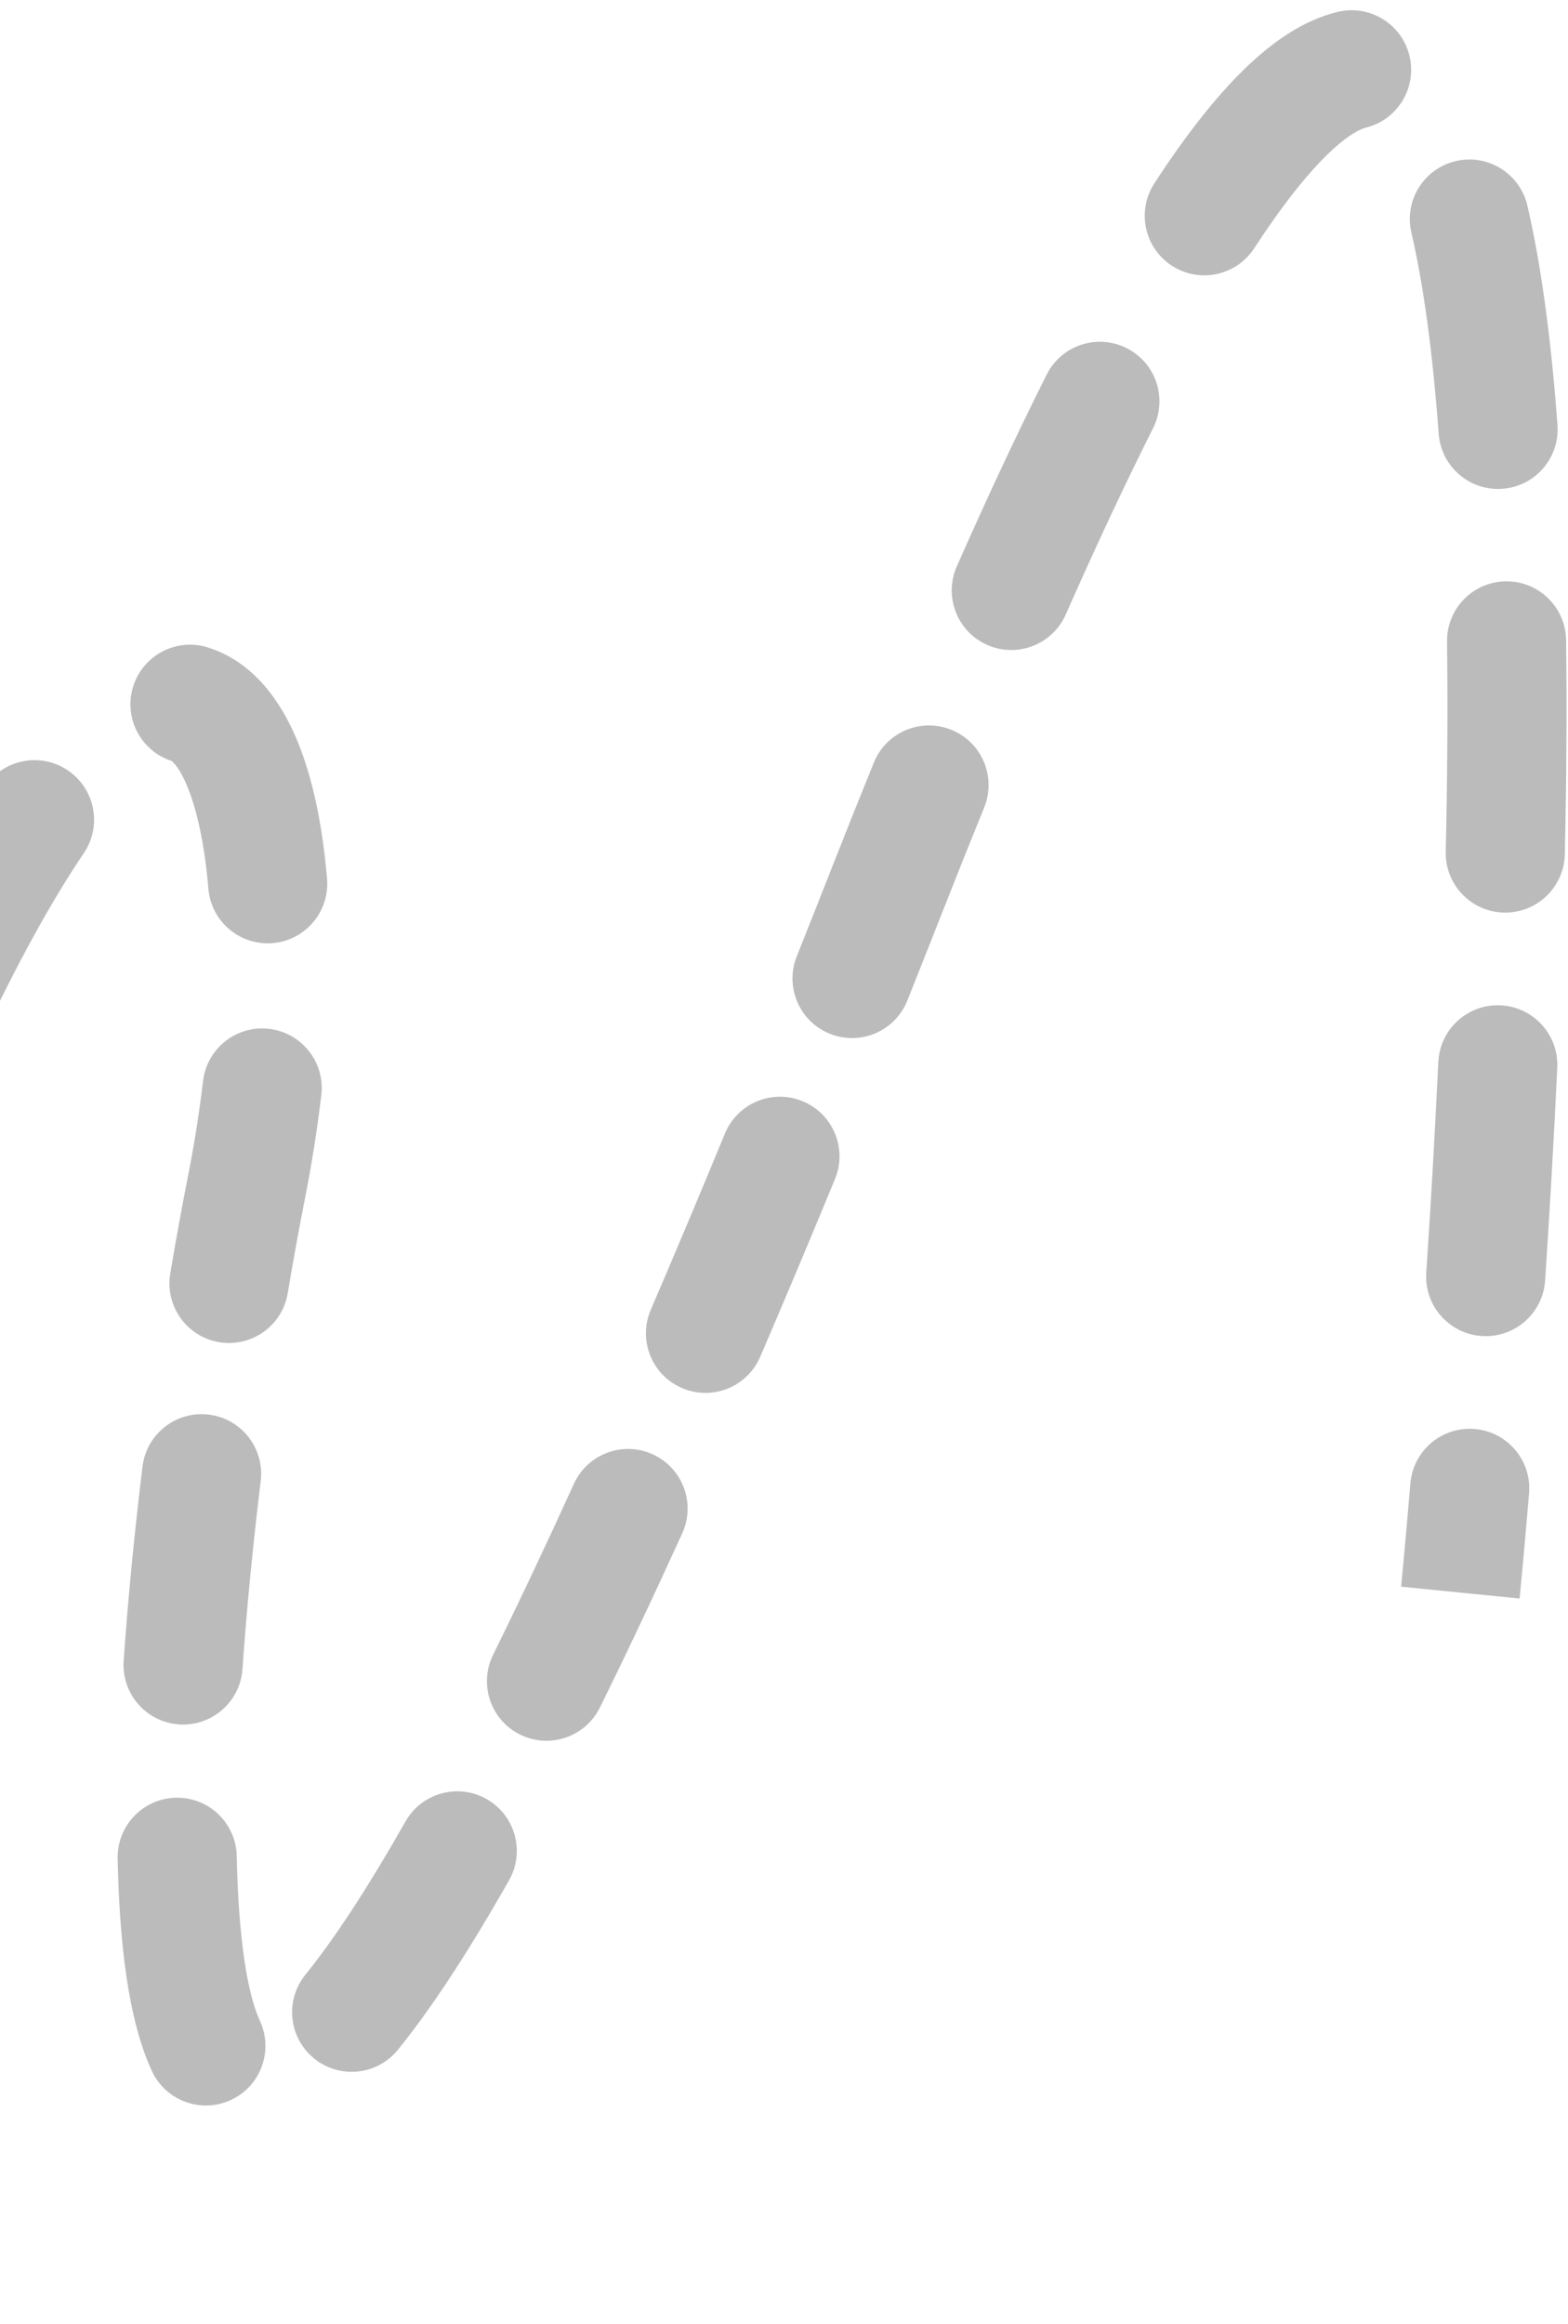 <svg width="79" height="117" viewBox="0 0 79 117" fill="none" xmlns="http://www.w3.org/2000/svg">
<path d="M44.758 44.648L43.362 44.099L44.758 44.648ZM12.4 59.876L10.929 59.584L12.4 59.876ZM-15.963 84.017L-14.532 84.468L-15.963 84.017ZM-44.226 72.752C-43.672 72.136 -42.723 72.086 -42.108 72.64L-32.072 81.67C-31.456 82.224 -31.406 83.173 -31.96 83.788C-32.514 84.404 -33.463 84.454 -34.079 83.9L-42.999 75.874L-51.026 84.794C-51.58 85.41 -52.528 85.46 -53.144 84.906C-53.76 84.352 -53.81 83.404 -53.256 82.788L-44.226 72.752ZM72.554 74.814C72.624 73.988 73.35 73.376 74.175 73.445C75.001 73.515 75.614 74.241 75.544 75.067L72.554 74.814ZM76.35 64.376C76.295 65.203 75.581 65.828 74.754 65.773C73.927 65.718 73.302 65.004 73.357 64.177L76.35 64.376ZM73.964 53.545C74.003 52.718 74.705 52.078 75.533 52.117C76.36 52.157 76.999 52.859 76.96 53.686L73.964 53.545ZM77.34 42.983C77.321 43.812 76.634 44.468 75.806 44.449C74.978 44.431 74.322 43.744 74.34 42.916L77.34 42.983ZM74.405 32.29C74.394 31.461 75.057 30.781 75.885 30.77C76.713 30.76 77.394 31.422 77.404 32.251L74.405 32.29ZM76.973 21.509C77.034 22.335 76.414 23.054 75.588 23.115C74.762 23.177 74.042 22.556 73.981 21.73L76.973 21.509ZM72.57 11.372C72.382 10.565 72.884 9.758 73.691 9.571C74.498 9.383 75.304 9.885 75.492 10.691L72.57 11.372ZM67.743 2.057C68.549 1.863 69.359 2.357 69.554 3.162C69.749 3.968 69.254 4.778 68.449 4.973L67.743 2.057ZM61.931 11.683C61.478 12.377 60.549 12.572 59.855 12.119C59.161 11.666 58.967 10.736 59.419 10.043L61.931 11.683ZM54.075 19.535C54.447 18.795 55.349 18.497 56.089 18.869C56.829 19.241 57.127 20.142 56.755 20.882L54.075 19.535ZM52.323 30.335C51.988 31.092 51.102 31.435 50.344 31.1C49.587 30.765 49.244 29.879 49.579 29.122L52.323 30.335ZM45.416 38.962C45.729 38.194 46.604 37.825 47.371 38.137C48.139 38.45 48.508 39.325 48.195 40.092L45.416 38.962ZM44.321 49.823C44.014 50.592 43.141 50.967 42.372 50.66C41.602 50.353 41.228 49.48 41.535 48.711L44.321 49.823ZM37.909 57.649C38.225 56.883 39.102 56.518 39.868 56.834C40.634 57.15 40.999 58.027 40.683 58.793L37.909 57.649ZM36.922 67.725C36.594 68.486 35.712 68.838 34.951 68.51C34.19 68.183 33.839 67.3 34.166 66.539L36.922 67.725ZM30.278 75.335C30.622 74.581 31.511 74.249 32.265 74.592C33.019 74.935 33.352 75.825 33.009 76.579L30.278 75.335ZM28.878 85.312C28.511 86.055 27.611 86.36 26.869 85.993C26.126 85.626 25.821 84.726 26.188 83.984L28.878 85.312ZM21.733 92.454C22.142 91.733 23.058 91.481 23.778 91.89C24.499 92.299 24.751 93.215 24.342 93.935L21.733 92.454ZM18.883 102.262C18.361 102.906 17.416 103.004 16.773 102.483C16.129 101.961 16.03 101.017 16.552 100.373L18.883 102.262ZM11.734 102.383C12.082 103.134 11.755 104.026 11.003 104.374C10.251 104.722 9.36 104.395 9.012 103.643L11.734 102.383ZM7.428 93.547C7.411 92.719 8.068 92.033 8.897 92.016C9.725 91.999 10.41 92.656 10.427 93.485L7.428 93.547ZM10.72 83.936C10.662 84.762 9.945 85.385 9.119 85.328C8.292 85.27 7.669 84.553 7.727 83.727L10.72 83.936ZM8.668 74.024C8.768 73.201 9.515 72.616 10.338 72.716C11.16 72.815 11.746 73.563 11.646 74.385L8.668 74.024ZM13.016 64.868C12.879 65.685 12.106 66.237 11.289 66.1C10.472 65.963 9.921 65.189 10.058 64.372L13.016 64.868ZM11.72 54.605C11.818 53.782 12.565 53.195 13.387 53.293C14.21 53.391 14.797 54.137 14.699 54.96L11.72 54.605ZM14.983 44.369C15.053 45.195 14.441 45.921 13.616 45.991C12.79 46.062 12.064 45.45 11.994 44.624L14.983 44.369ZM9.122 36.892C8.332 36.643 7.893 35.801 8.142 35.01C8.391 34.22 9.233 33.781 10.023 34.03L9.122 36.892ZM0.498 40.433C0.963 39.747 1.896 39.568 2.581 40.033C3.267 40.498 3.446 41.431 2.981 42.117L0.498 40.433ZM-1.907 50.881C-2.266 51.627 -3.163 51.942 -3.909 51.583C-4.656 51.224 -4.97 50.328 -4.611 49.581L-1.907 50.881ZM-8.777 59.106C-8.468 58.338 -7.594 57.966 -6.825 58.275C-6.057 58.585 -5.685 59.459 -5.994 60.227L-8.777 59.106ZM-9.621 69.803C-9.9 70.583 -10.758 70.989 -11.538 70.71C-12.318 70.431 -12.724 69.572 -12.445 68.792L-9.621 69.803ZM-15.796 78.595C-15.539 77.808 -14.691 77.379 -13.904 77.637C-13.117 77.894 -12.688 78.742 -12.945 79.529L-15.796 78.595ZM-16.072 89.199C-16.335 89.984 -17.186 90.407 -17.971 90.143C-18.757 89.879 -19.179 89.028 -18.915 88.243L-16.072 89.199ZM-22.218 97.306C-21.911 96.536 -21.038 96.162 -20.268 96.47C-19.499 96.778 -19.125 97.651 -19.433 98.42L-22.218 97.306ZM-23.582 107.386C-23.985 108.11 -24.898 108.37 -25.622 107.968C-26.346 107.565 -26.607 106.652 -26.204 105.928L-23.582 107.386ZM-31.664 112.127C-30.858 111.937 -30.05 112.437 -29.861 113.244C-29.671 114.05 -30.171 114.857 -30.977 115.047L-31.664 112.127ZM-39.027 107.795C-39.323 107.021 -38.935 106.154 -38.162 105.858C-37.388 105.562 -36.521 105.95 -36.225 106.724L-39.027 107.795ZM-38.712 97.575C-38.548 98.387 -39.074 99.178 -39.886 99.341C-40.698 99.505 -41.489 98.979 -41.653 98.167L-38.712 97.575ZM-43.225 88.461C-43.332 87.639 -42.752 86.887 -41.931 86.78C-41.109 86.673 -40.357 87.253 -40.25 88.074L-43.225 88.461ZM-41.27 78.459C-41.2 79.284 -41.814 80.009 -42.639 80.079C-43.465 80.148 -44.19 79.535 -44.259 78.709L-41.27 78.459ZM73.575 80.188C72.082 80.039 72.082 80.039 72.082 80.039C72.082 80.039 72.082 80.039 72.082 80.039C72.082 80.039 72.082 80.039 72.082 80.039C72.082 80.039 72.082 80.038 72.083 80.038C72.083 80.037 72.083 80.036 72.083 80.034C72.083 80.03 72.084 80.025 72.085 80.017C72.086 80.003 72.088 79.981 72.091 79.951C72.097 79.892 72.106 79.803 72.117 79.687C72.139 79.454 72.172 79.108 72.214 78.659C72.297 77.762 72.415 76.454 72.554 74.814L75.544 75.067C75.404 76.716 75.285 78.032 75.201 78.937C75.159 79.389 75.126 79.738 75.103 79.975C75.092 80.093 75.083 80.184 75.077 80.244C75.074 80.275 75.072 80.298 75.07 80.313C75.069 80.321 75.069 80.327 75.068 80.331C75.068 80.333 75.068 80.335 75.068 80.336C75.068 80.336 75.068 80.337 75.068 80.337C75.068 80.337 75.068 80.337 75.068 80.337C75.068 80.337 75.068 80.337 75.068 80.337C75.068 80.337 75.068 80.337 73.575 80.188ZM73.357 64.177C73.574 60.912 73.786 57.313 73.964 53.545L76.96 53.686C76.782 57.476 76.568 61.095 76.35 64.376L73.357 64.177ZM74.34 42.916C74.421 39.342 74.45 35.758 74.405 32.29L77.404 32.251C77.45 35.761 77.421 39.381 77.34 42.983L74.34 42.916ZM73.981 21.73C73.685 17.731 73.227 14.195 72.57 11.372L75.492 10.691C76.198 13.726 76.671 17.433 76.973 21.509L73.981 21.73ZM68.449 4.973C67.831 5.123 66.957 5.607 65.816 6.72C64.69 7.82 63.397 9.439 61.931 11.683L59.419 10.043C60.953 7.695 62.381 5.88 63.721 4.573C65.046 3.281 66.382 2.387 67.743 2.057L68.449 4.973ZM56.755 20.882C55.373 23.634 53.897 26.774 52.323 30.335L49.579 29.122C51.169 25.524 52.666 22.338 54.075 19.535L56.755 20.882ZM48.195 40.092C47.53 41.729 46.849 43.43 46.154 45.198L43.362 44.099C44.062 42.322 44.746 40.609 45.416 38.962L48.195 40.092ZM46.154 45.198C45.533 46.776 44.922 48.318 44.321 49.823L41.535 48.711C42.134 47.21 42.743 45.673 43.362 44.099L46.154 45.198ZM40.683 58.793C39.378 61.956 38.125 64.93 36.922 67.725L34.166 66.539C35.363 63.759 36.61 60.798 37.909 57.649L40.683 58.793ZM33.009 76.579C31.548 79.787 30.172 82.692 28.878 85.312L26.188 83.984C27.467 81.395 28.829 78.519 30.278 75.335L33.009 76.579ZM24.342 93.935C22.29 97.548 20.48 100.291 18.883 102.262L16.552 100.373C18.006 98.579 19.724 95.992 21.733 92.454L24.342 93.935ZM9.012 103.643C7.94 101.33 7.513 97.66 7.428 93.547L10.427 93.485C10.512 97.587 10.95 100.69 11.734 102.383L9.012 103.643ZM7.727 83.727C7.95 80.533 8.278 77.235 8.668 74.024L11.646 74.385C11.261 77.554 10.938 80.801 10.72 83.936L7.727 83.727ZM10.058 64.372C10.345 62.661 10.638 61.051 10.929 59.584L13.872 60.168C13.587 61.602 13.299 63.183 13.016 64.868L10.058 64.372ZM10.929 59.584C11.263 57.903 11.526 56.233 11.72 54.605L14.699 54.96C14.496 56.665 14.221 58.411 13.872 60.168L10.929 59.584ZM11.994 44.624C11.793 42.271 11.38 40.354 10.808 38.987C10.217 37.577 9.584 37.037 9.122 36.892L10.023 34.03C11.739 34.571 12.856 36.111 13.575 37.829C14.312 39.59 14.768 41.848 14.983 44.369L11.994 44.624ZM2.981 42.117C1.507 44.289 -0.124 47.171 -1.907 50.881L-4.611 49.581C-2.786 45.784 -1.083 42.763 0.498 40.433L2.981 42.117ZM-5.994 60.227C-7.156 63.111 -8.365 66.296 -9.621 69.803L-12.445 68.792C-11.178 65.253 -9.955 62.031 -8.777 59.106L-5.994 60.227ZM-12.945 79.529C-13.467 81.123 -13.996 82.769 -14.532 84.468L-17.393 83.566C-16.854 81.856 -16.322 80.2 -15.796 78.595L-12.945 79.529ZM-14.532 84.468C-15.055 86.124 -15.568 87.7 -16.072 89.199L-18.915 88.243C-18.418 86.763 -17.91 85.205 -17.393 83.566L-14.532 84.468ZM-19.433 98.42C-20.892 102.068 -22.273 105.031 -23.582 107.386L-26.204 105.928C-24.974 103.716 -23.647 100.876 -22.218 97.306L-19.433 98.42ZM-30.977 115.047C-32.981 115.518 -34.669 114.642 -35.946 113.266C-37.186 111.929 -38.191 109.982 -39.027 107.795L-36.225 106.724C-35.438 108.782 -34.599 110.307 -33.746 111.226C-32.93 112.106 -32.277 112.271 -31.664 112.127L-30.977 115.047ZM-41.653 98.167C-42.299 94.955 -42.816 91.606 -43.225 88.461L-40.25 88.074C-39.847 91.172 -39.34 94.451 -38.712 97.575L-41.653 98.167ZM-44.259 78.709C-44.384 77.226 -44.471 76.01 -44.527 75.164C-44.555 74.741 -44.575 74.41 -44.589 74.184C-44.596 74.071 -44.6 73.985 -44.604 73.926C-44.605 73.896 -44.607 73.874 -44.608 73.859C-44.608 73.851 -44.608 73.845 -44.608 73.841C-44.609 73.839 -44.609 73.838 -44.609 73.836C-44.609 73.836 -44.609 73.835 -44.609 73.835C-44.609 73.835 -44.609 73.835 -44.609 73.835C-44.609 73.835 -44.609 73.835 -44.609 73.835C-44.609 73.835 -44.609 73.834 -43.111 73.755C-41.613 73.676 -41.613 73.676 -41.613 73.676C-41.613 73.676 -41.613 73.676 -41.613 73.676C-41.613 73.676 -41.613 73.676 -41.613 73.676C-41.613 73.677 -41.613 73.677 -41.613 73.677C-41.613 73.678 -41.613 73.679 -41.613 73.681C-41.613 73.684 -41.612 73.689 -41.612 73.696C-41.611 73.71 -41.61 73.731 -41.608 73.758C-41.605 73.814 -41.601 73.897 -41.594 74.007C-41.581 74.226 -41.561 74.55 -41.534 74.965C-41.478 75.797 -41.392 76.995 -41.27 78.459L-44.259 78.709ZM44.758 44.648L41.966 43.55L44.758 44.648ZM12.4 59.876L9.458 59.292L12.4 59.876ZM-15.963 84.017L-13.102 84.919L-15.963 84.017ZM-45.341 71.749C-44.233 70.517 -42.336 70.417 -41.104 71.525L-21.033 89.585C-19.801 90.693 -19.701 92.59 -20.809 93.821C-21.918 95.053 -23.814 95.153 -25.046 94.045L-42.887 77.992L-58.94 95.833C-60.048 97.065 -61.945 97.165 -63.177 96.057C-64.409 94.949 -64.509 93.052 -63.401 91.82L-45.341 71.749ZM71.06 74.687C71.199 73.036 72.651 71.811 74.302 71.951C75.953 72.09 77.178 73.542 77.038 75.193L71.06 74.687ZM77.847 64.476C77.737 66.129 76.308 67.38 74.654 67.27C73.001 67.16 71.75 65.731 71.86 64.077L77.847 64.476ZM72.466 53.475C72.543 51.82 73.948 50.541 75.603 50.619C77.258 50.697 78.537 52.102 78.459 53.757L72.466 53.475ZM78.839 43.017C78.802 44.673 77.429 45.986 75.772 45.949C74.116 45.912 72.803 44.539 72.841 42.882L78.839 43.017ZM72.905 32.309C72.883 30.652 74.209 29.292 75.866 29.27C77.522 29.249 78.883 30.575 78.904 32.231L72.905 32.309ZM78.469 21.398C78.591 23.05 77.351 24.489 75.699 24.611C74.046 24.734 72.608 23.493 72.485 21.841L78.469 21.398ZM71.109 11.712C70.733 10.098 71.737 8.485 73.351 8.11C74.964 7.734 76.577 8.738 76.953 10.351L71.109 11.712ZM67.391 0.6C69.001 0.21 70.622 1.199 71.012 2.809C71.402 4.42 70.413 6.041 68.802 6.431L67.391 0.6ZM63.187 12.504C62.281 13.891 60.422 14.281 59.035 13.375C57.648 12.469 57.258 10.61 58.164 9.223L63.187 12.504ZM52.735 18.861C53.479 17.381 55.282 16.784 56.762 17.528C58.243 18.272 58.84 20.076 58.096 21.556L52.735 18.861ZM53.695 30.941C53.025 32.456 51.253 33.142 49.738 32.472C48.222 31.802 47.537 30.03 48.207 28.515L53.695 30.941ZM44.027 38.397C44.651 36.862 46.401 36.124 47.936 36.748C49.471 37.372 50.209 39.122 49.585 40.657L44.027 38.397ZM45.714 50.379C45.1 51.918 43.355 52.667 41.816 52.053C40.277 51.439 39.528 49.693 40.142 48.155L45.714 50.379ZM36.523 57.077C37.155 55.545 38.909 54.816 40.44 55.448C41.972 56.08 42.701 57.834 42.069 59.365L36.523 57.077ZM38.3 68.318C37.645 69.84 35.88 70.543 34.358 69.888C32.836 69.233 32.133 67.468 32.788 65.946L38.3 68.318ZM28.913 74.714C29.6 73.206 31.379 72.54 32.887 73.227C34.395 73.913 35.06 75.692 34.374 77.2L28.913 74.714ZM30.223 85.977C29.489 87.462 27.69 88.072 26.204 87.338C24.719 86.604 24.11 84.805 24.843 83.319L30.223 85.977ZM20.429 91.713C21.247 90.272 23.078 89.768 24.519 90.586C25.96 91.404 26.465 93.235 25.646 94.676L20.429 91.713ZM20.048 103.207C19.005 104.494 17.115 104.691 15.828 103.648C14.541 102.605 14.344 100.716 15.387 99.428L20.048 103.207ZM13.095 101.752C13.791 103.256 13.137 105.039 11.633 105.735C10.13 106.432 8.347 105.777 7.651 104.274L13.095 101.752ZM5.928 93.578C5.894 91.921 7.209 90.551 8.865 90.516C10.522 90.482 11.893 91.797 11.927 93.454L5.928 93.578ZM12.216 84.04C12.101 85.693 10.667 86.939 9.014 86.824C7.361 86.709 6.115 85.275 6.23 83.622L12.216 84.04ZM7.179 73.843C7.378 72.198 8.874 71.027 10.518 71.226C12.163 71.426 13.335 72.921 13.135 74.566L7.179 73.843ZM14.496 65.116C14.222 66.75 12.675 67.853 11.041 67.579C9.407 67.305 8.304 65.758 8.578 64.124L14.496 65.116ZM10.231 54.428C10.427 52.782 11.919 51.608 13.565 51.804C15.21 52 16.385 53.492 16.189 55.138L10.231 54.428ZM16.477 44.242C16.618 45.893 15.394 47.345 13.743 47.486C12.092 47.627 10.64 46.402 10.499 44.752L16.477 44.242ZM8.671 38.322C7.091 37.825 6.213 36.14 6.711 34.56C7.209 32.98 8.893 32.102 10.473 32.599L8.671 38.322ZM-0.744 39.591C0.186 38.22 2.052 37.862 3.423 38.792C4.794 39.722 5.152 41.587 4.222 42.959L-0.744 39.591ZM-0.555 51.531C-1.273 53.024 -3.066 53.653 -4.559 52.935C-6.052 52.217 -6.681 50.425 -5.963 48.931L-0.555 51.531ZM-10.168 58.546C-9.549 57.009 -7.802 56.265 -6.265 56.884C-4.728 57.503 -3.984 59.251 -4.603 60.788L-10.168 58.546ZM-8.208 70.309C-8.767 71.869 -10.484 72.681 -12.044 72.122C-13.604 71.564 -14.416 69.847 -13.857 68.287L-8.208 70.309ZM-17.222 78.128C-16.706 76.554 -15.012 75.695 -13.437 76.211C-11.863 76.727 -11.004 78.421 -11.52 79.996L-17.222 78.128ZM-14.65 89.677C-15.178 91.247 -16.879 92.093 -18.449 91.565C-20.02 91.037 -20.865 89.336 -20.337 87.765L-14.65 89.677ZM-23.611 96.748C-22.995 95.21 -21.25 94.462 -19.711 95.077C-18.173 95.693 -17.425 97.439 -18.04 98.977L-23.611 96.748ZM-22.271 108.115C-23.076 109.563 -24.903 110.084 -26.351 109.278C-27.799 108.473 -28.32 106.647 -27.515 105.199L-22.271 108.115ZM-32.008 110.667C-30.395 110.287 -28.78 111.287 -28.401 112.9C-28.021 114.513 -29.021 116.128 -30.634 116.507L-32.008 110.667ZM-40.428 108.33C-41.02 106.782 -40.245 105.048 -38.697 104.457C-37.149 103.865 -35.415 104.641 -34.824 106.188L-40.428 108.33ZM-37.241 97.279C-36.914 98.903 -37.966 100.485 -39.59 100.812C-41.214 101.139 -42.796 100.087 -43.123 98.463L-37.241 97.279ZM-44.712 88.654C-44.926 87.011 -43.767 85.506 -42.124 85.293C-40.481 85.079 -38.976 86.238 -38.762 87.881L-44.712 88.654ZM-39.775 78.333C-39.637 79.984 -40.863 81.435 -42.514 81.573C-44.165 81.712 -45.616 80.486 -45.754 78.835L-39.775 78.333ZM73.575 80.188C70.59 79.89 70.59 79.89 70.59 79.89C70.59 79.89 70.59 79.89 70.59 79.89C70.59 79.89 70.59 79.89 70.59 79.89C70.59 79.89 70.59 79.89 70.59 79.889C70.59 79.888 70.59 79.887 70.59 79.885C70.591 79.882 70.591 79.877 70.592 79.87C70.593 79.855 70.596 79.834 70.598 79.804C70.604 79.746 70.613 79.658 70.624 79.543C70.646 79.311 70.679 78.967 70.721 78.52C70.803 77.627 70.921 76.323 71.06 74.687L77.038 75.193C76.898 76.847 76.779 78.167 76.695 79.076C76.653 79.53 76.619 79.881 76.596 80.119C76.585 80.238 76.576 80.329 76.57 80.391C76.567 80.422 76.564 80.445 76.563 80.461C76.562 80.469 76.561 80.475 76.561 80.48C76.561 80.482 76.561 80.483 76.56 80.484C76.56 80.485 76.56 80.486 76.56 80.486C76.56 80.486 76.56 80.486 76.56 80.486C76.56 80.486 76.56 80.486 76.56 80.486C76.56 80.486 76.56 80.487 73.575 80.188ZM71.86 64.077C72.077 60.821 72.288 57.231 72.466 53.475L78.459 53.757C78.28 57.558 78.066 61.187 77.847 64.476L71.86 64.077ZM72.841 42.882C72.921 39.322 72.949 35.756 72.905 32.309L78.904 32.231C78.95 35.763 78.921 39.401 78.839 43.017L72.841 42.882ZM72.485 21.841C72.192 17.88 71.741 14.429 71.109 11.712L76.953 10.351C77.684 13.492 78.164 17.284 78.469 21.398L72.485 21.841ZM68.802 6.431C68.556 6.491 67.913 6.77 66.864 7.794C65.844 8.789 64.619 10.311 63.187 12.504L58.164 9.223C59.731 6.823 61.227 4.911 62.673 3.5C64.09 2.118 65.658 1.019 67.391 0.6L68.802 6.431ZM58.096 21.556C56.726 24.281 55.261 27.399 53.695 30.941L48.207 28.515C49.805 24.9 51.312 21.691 52.735 18.861L58.096 21.556ZM49.585 40.657C48.922 42.288 48.243 43.984 47.55 45.747L41.966 43.55C42.668 41.767 43.355 40.05 44.027 38.397L49.585 40.657ZM47.55 45.747C46.928 47.327 46.316 48.871 45.714 50.379L40.142 48.155C40.74 46.656 41.348 45.122 41.966 43.55L47.55 45.747ZM42.069 59.365C40.762 62.534 39.506 65.516 38.3 68.318L32.788 65.946C33.982 63.174 35.226 60.22 36.523 57.077L42.069 59.365ZM34.374 77.2C32.908 80.421 31.525 83.34 30.223 85.977L24.843 83.319C26.114 80.747 27.469 77.886 28.913 74.714L34.374 77.2ZM25.646 94.676C23.573 98.326 21.718 101.147 20.048 103.207L15.387 99.428C16.769 97.723 18.441 95.214 20.429 91.713L25.646 94.676ZM7.651 104.274C6.435 101.649 6.014 97.697 5.928 93.578L11.927 93.454C12.012 97.55 12.455 100.371 13.095 101.752L7.651 104.274ZM6.23 83.622C6.455 80.399 6.786 77.075 7.179 73.843L13.135 74.566C12.753 77.714 12.433 80.934 12.216 84.04L6.23 83.622ZM8.578 64.124C8.867 62.4 9.164 60.775 9.458 59.292L15.343 60.46C15.062 61.878 14.776 63.444 14.496 65.116L8.578 64.124ZM9.458 59.292C9.784 57.649 10.041 56.017 10.231 54.428L16.189 55.138C15.981 56.881 15.7 58.665 15.343 60.46L9.458 59.292ZM10.499 44.752C10.306 42.483 9.913 40.735 9.424 39.567C8.898 38.31 8.506 38.27 8.671 38.322L10.473 32.599C12.817 33.337 14.175 35.379 14.959 37.25C15.779 39.209 16.255 41.636 16.477 44.242L10.499 44.752ZM4.222 42.959C2.803 45.052 1.207 47.865 -0.555 51.531L-5.963 48.931C-4.117 45.09 -2.378 42 -0.744 39.591L4.222 42.959ZM-4.603 60.788C-5.757 63.651 -6.959 66.818 -8.208 70.309L-13.857 68.287C-12.585 64.731 -11.355 61.491 -10.168 58.546L-4.603 60.788ZM-11.52 79.996C-12.04 81.585 -12.568 83.225 -13.102 84.919L-18.824 83.114C-18.283 81.4 -17.749 79.739 -17.222 78.128L-11.52 79.996ZM-13.102 84.919C-13.627 86.583 -14.143 88.168 -14.65 89.677L-20.337 87.765C-19.843 86.295 -19.338 84.745 -18.824 83.114L-13.102 84.919ZM-18.04 98.977C-19.515 102.664 -20.922 105.689 -22.271 108.115L-27.515 105.199C-26.325 103.059 -25.024 100.28 -23.611 96.748L-18.04 98.977ZM-30.634 116.507C-33.334 117.142 -35.539 115.91 -37.046 114.286C-38.48 112.74 -39.568 110.582 -40.428 108.33L-34.824 106.188C-34.062 108.182 -33.305 109.496 -32.647 110.206C-32.336 110.541 -32.138 110.641 -32.076 110.666C-32.054 110.675 -32.059 110.679 -32.008 110.667L-30.634 116.507ZM-43.123 98.463C-43.778 95.208 -44.3 91.822 -44.712 88.654L-38.762 87.881C-38.362 90.956 -37.861 94.198 -37.241 97.279L-43.123 98.463ZM-45.754 78.835C-45.879 77.342 -45.967 76.117 -46.024 75.263C-46.052 74.837 -46.073 74.502 -46.086 74.273C-46.093 74.158 -46.098 74.07 -46.102 74.009C-46.103 73.979 -46.104 73.956 -46.105 73.94C-46.106 73.932 -46.106 73.926 -46.106 73.921C-46.106 73.919 -46.106 73.917 -46.107 73.916C-46.107 73.915 -46.107 73.915 -46.107 73.914C-46.107 73.914 -46.107 73.914 -46.107 73.914C-46.107 73.914 -46.107 73.914 -46.107 73.914C-46.107 73.914 -46.107 73.913 -43.111 73.755C-40.115 73.597 -40.115 73.597 -40.115 73.597C-40.115 73.597 -40.115 73.597 -40.115 73.597C-40.115 73.597 -40.115 73.597 -40.115 73.597C-40.115 73.597 -40.115 73.597 -40.115 73.598C-40.115 73.598 -40.115 73.599 -40.115 73.6C-40.115 73.603 -40.114 73.608 -40.114 73.615C-40.113 73.627 -40.112 73.648 -40.111 73.675C-40.108 73.729 -40.103 73.81 -40.097 73.918C-40.084 74.134 -40.064 74.454 -40.037 74.866C-39.982 75.69 -39.897 76.879 -39.775 78.333L-45.754 78.835Z" fill="#BBBBBB"/>
</svg>
